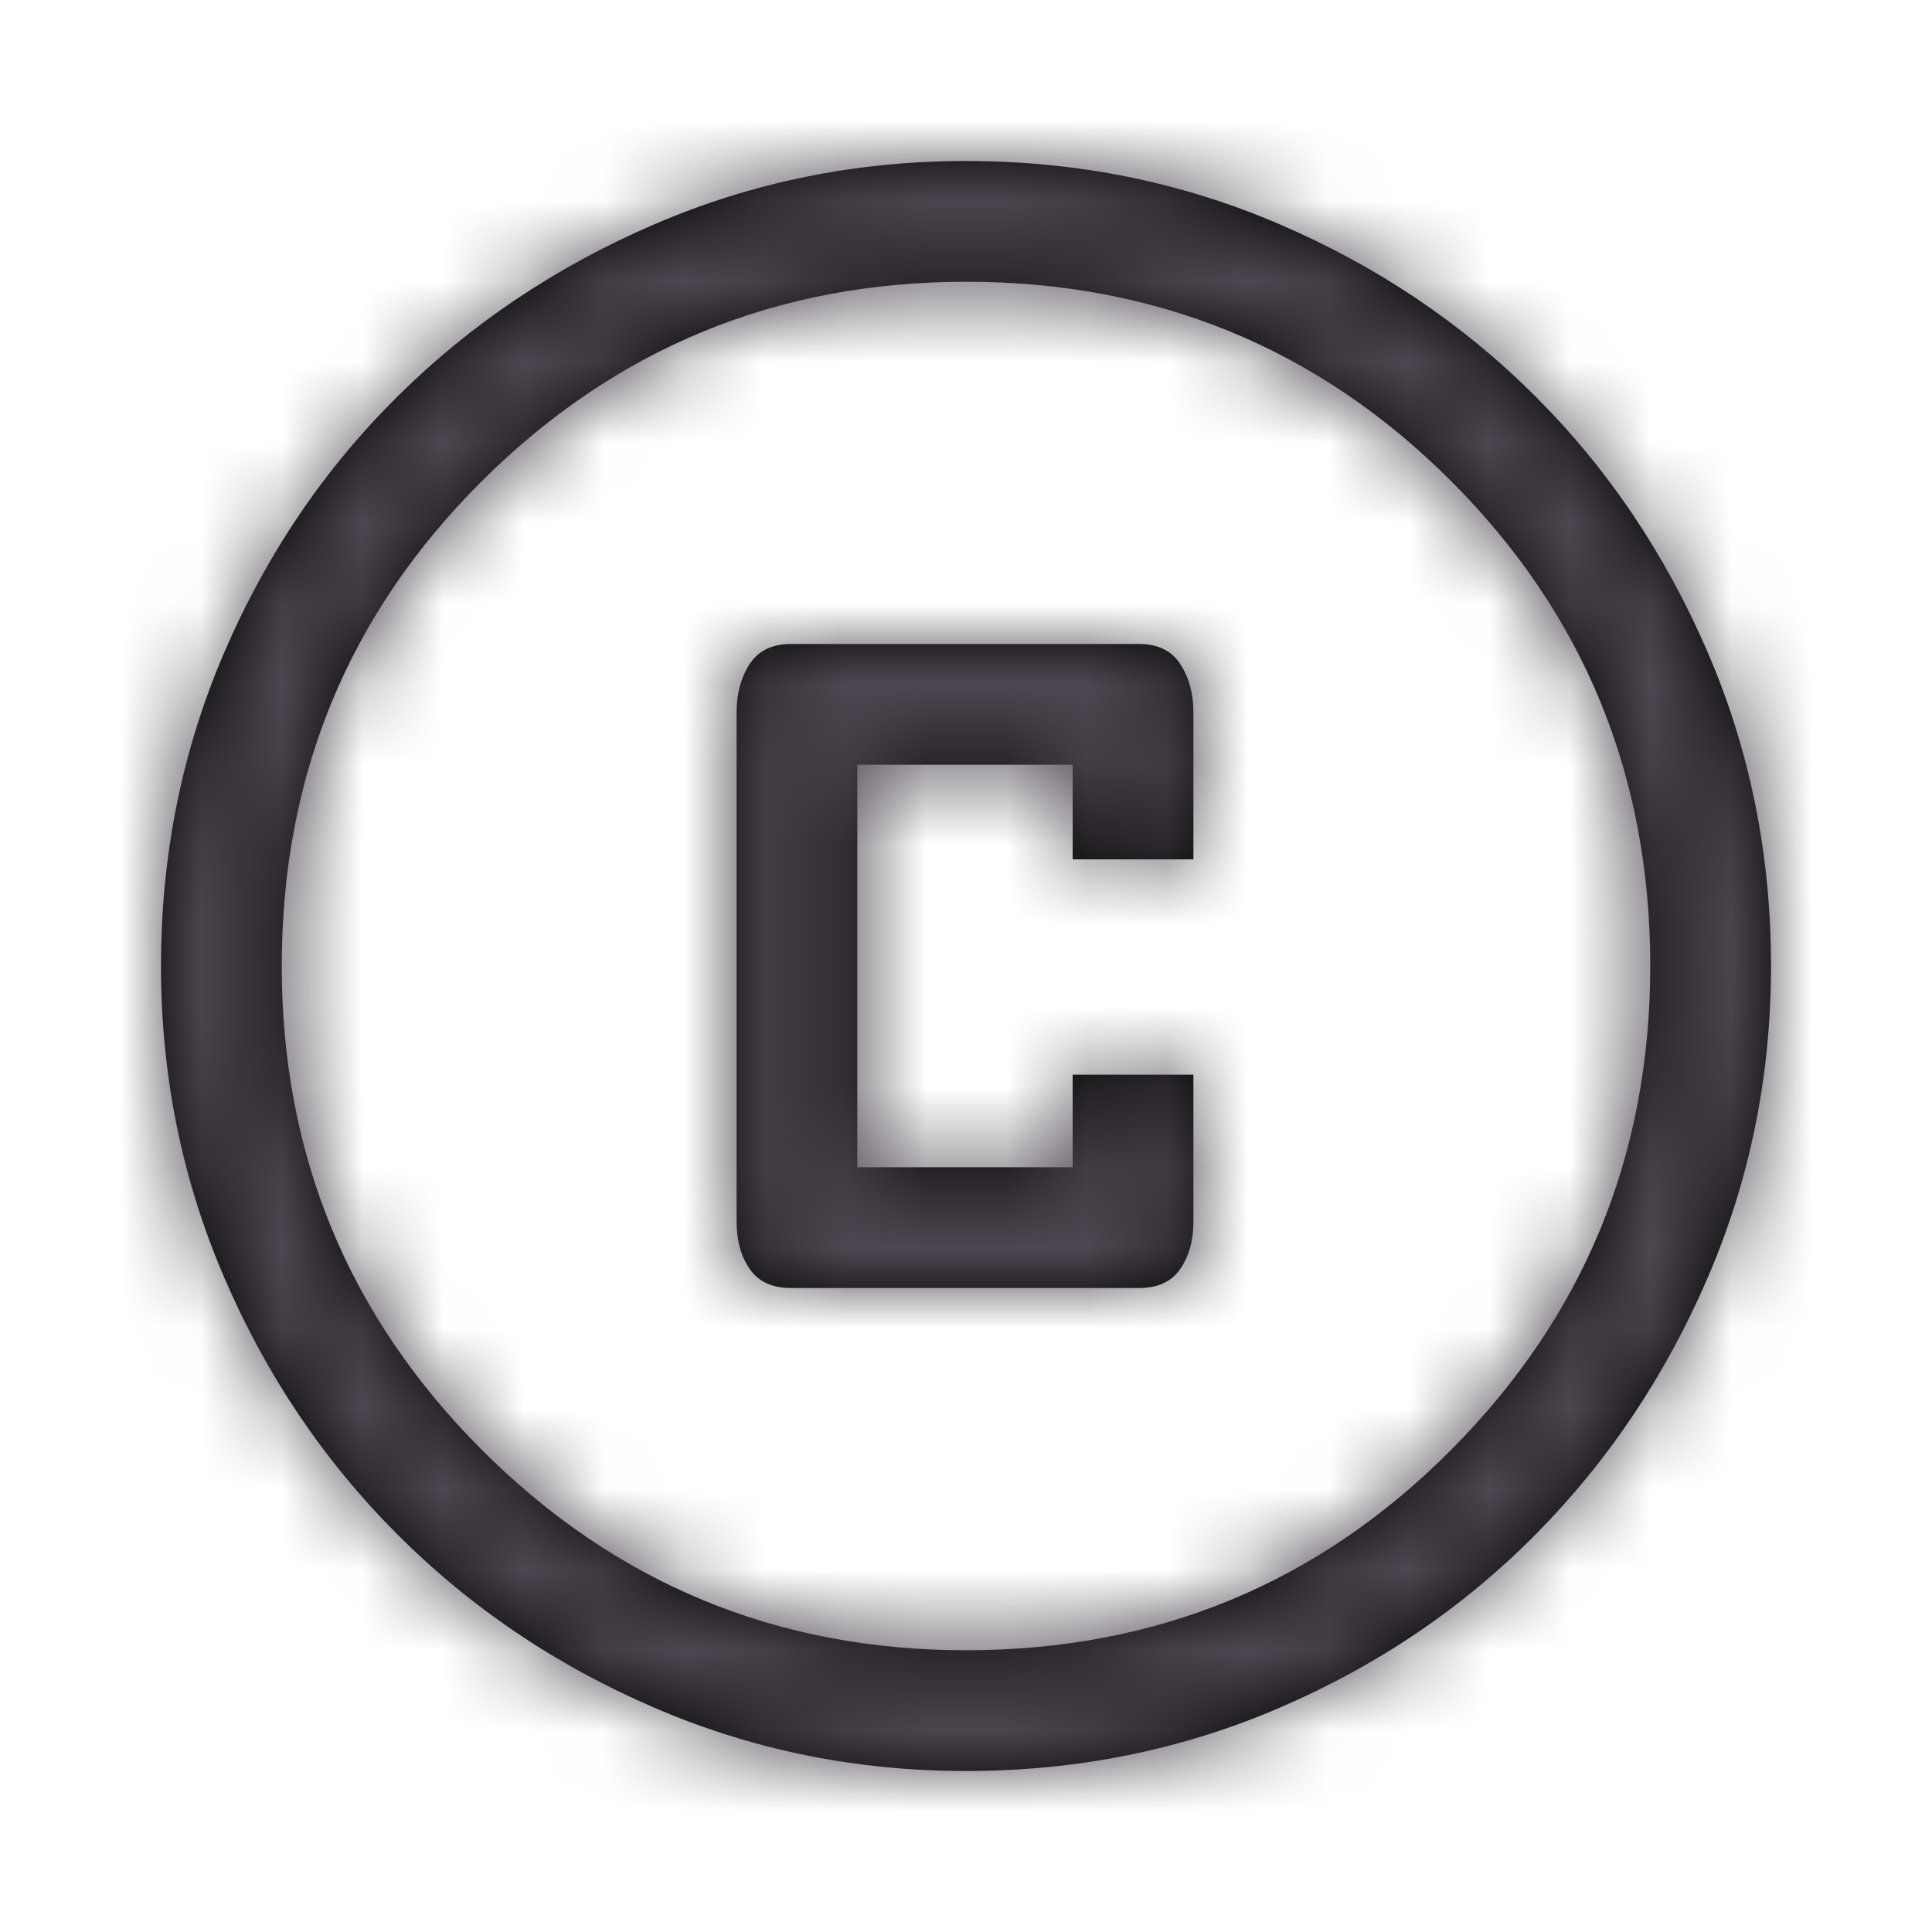 <svg width="24" height="24" viewBox="0 0 24 24" fill="none" xmlns="http://www.w3.org/2000/svg">
  <path fill-rule="evenodd" clip-rule="evenodd" d="M12 22C10.633 22 9.342 21.738 8.125 21.212C6.908 20.688 5.846 19.971 4.938 19.062C4.029 18.154 3.312 17.092 2.788 15.875C2.263 14.658 2 13.367 2 12C2 10.617 2.263 9.317 2.788 8.1C3.312 6.883 4.029 5.825 4.938 4.925C5.846 4.025 6.908 3.312 8.125 2.788C9.342 2.263 10.633 2 12 2C13.383 2 14.683 2.263 15.9 2.788C17.117 3.312 18.175 4.025 19.075 4.925C19.975 5.825 20.688 6.883 21.212 8.1C21.738 9.317 22 10.617 22 12C22 13.367 21.738 14.658 21.212 15.875C20.688 17.092 19.975 18.154 19.075 19.062C18.175 19.971 17.117 20.688 15.9 21.212C14.683 21.738 13.383 22 12 22ZM9.825 16H14.15C14.383 16 14.554 15.921 14.662 15.762C14.771 15.604 14.825 15.408 14.825 15.175V13.35H13.325V14.5H10.65V9.5H13.325V10.675H14.825V8.85C14.825 8.617 14.771 8.417 14.662 8.25C14.554 8.083 14.383 8 14.15 8H9.825C9.592 8 9.421 8.083 9.312 8.25C9.204 8.417 9.15 8.617 9.15 8.85V15.175C9.15 15.408 9.204 15.604 9.312 15.762C9.421 15.921 9.592 16 9.825 16ZM18.025 18.012C16.375 19.671 14.367 20.5 12 20.5C9.65 20.5 7.646 19.671 5.987 18.012C4.329 16.354 3.5 14.35 3.5 12C3.5 9.633 4.329 7.625 5.987 5.975C7.646 4.325 9.65 3.5 12 3.5C14.367 3.5 16.375 4.325 18.025 5.975C19.675 7.625 20.5 9.633 20.5 12C20.5 14.35 19.675 16.354 18.025 18.012Z" fill="black"/>
  <mask id="mask0_148_64565" style="mask-type:luminance" maskUnits="userSpaceOnUse" x="2" y="2" width="20" height="20">
    <path fill-rule="evenodd" clip-rule="evenodd" d="M12 22C10.633 22 9.342 21.738 8.125 21.212C6.908 20.688 5.846 19.971 4.938 19.062C4.029 18.154 3.312 17.092 2.788 15.875C2.263 14.658 2 13.367 2 12C2 10.617 2.263 9.317 2.788 8.1C3.312 6.883 4.029 5.825 4.938 4.925C5.846 4.025 6.908 3.312 8.125 2.788C9.342 2.263 10.633 2 12 2C13.383 2 14.683 2.263 15.9 2.788C17.117 3.312 18.175 4.025 19.075 4.925C19.975 5.825 20.688 6.883 21.212 8.1C21.738 9.317 22 10.617 22 12C22 13.367 21.738 14.658 21.212 15.875C20.688 17.092 19.975 18.154 19.075 19.062C18.175 19.971 17.117 20.688 15.9 21.212C14.683 21.738 13.383 22 12 22ZM9.825 16H14.15C14.383 16 14.554 15.921 14.662 15.762C14.771 15.604 14.825 15.408 14.825 15.175V13.35H13.325V14.5H10.65V9.5H13.325V10.675H14.825V8.85C14.825 8.617 14.771 8.417 14.662 8.25C14.554 8.083 14.383 8 14.15 8H9.825C9.592 8 9.421 8.083 9.312 8.25C9.204 8.417 9.15 8.617 9.15 8.85V15.175C9.15 15.408 9.204 15.604 9.312 15.762C9.421 15.921 9.592 16 9.825 16ZM18.025 18.012C16.375 19.671 14.367 20.5 12 20.5C9.65 20.5 7.646 19.671 5.987 18.012C4.329 16.354 3.5 14.35 3.5 12C3.5 9.633 4.329 7.625 5.987 5.975C7.646 4.325 9.65 3.5 12 3.5C14.367 3.5 16.375 4.325 18.025 5.975C19.675 7.625 20.5 9.633 20.5 12C20.5 14.35 19.675 16.354 18.025 18.012Z" fill="white"/>
  </mask>
  <g mask="url(#mask0_148_64565)">
    <rect width="24" height="24" fill="#4E4751"/>
  </g>
</svg>
